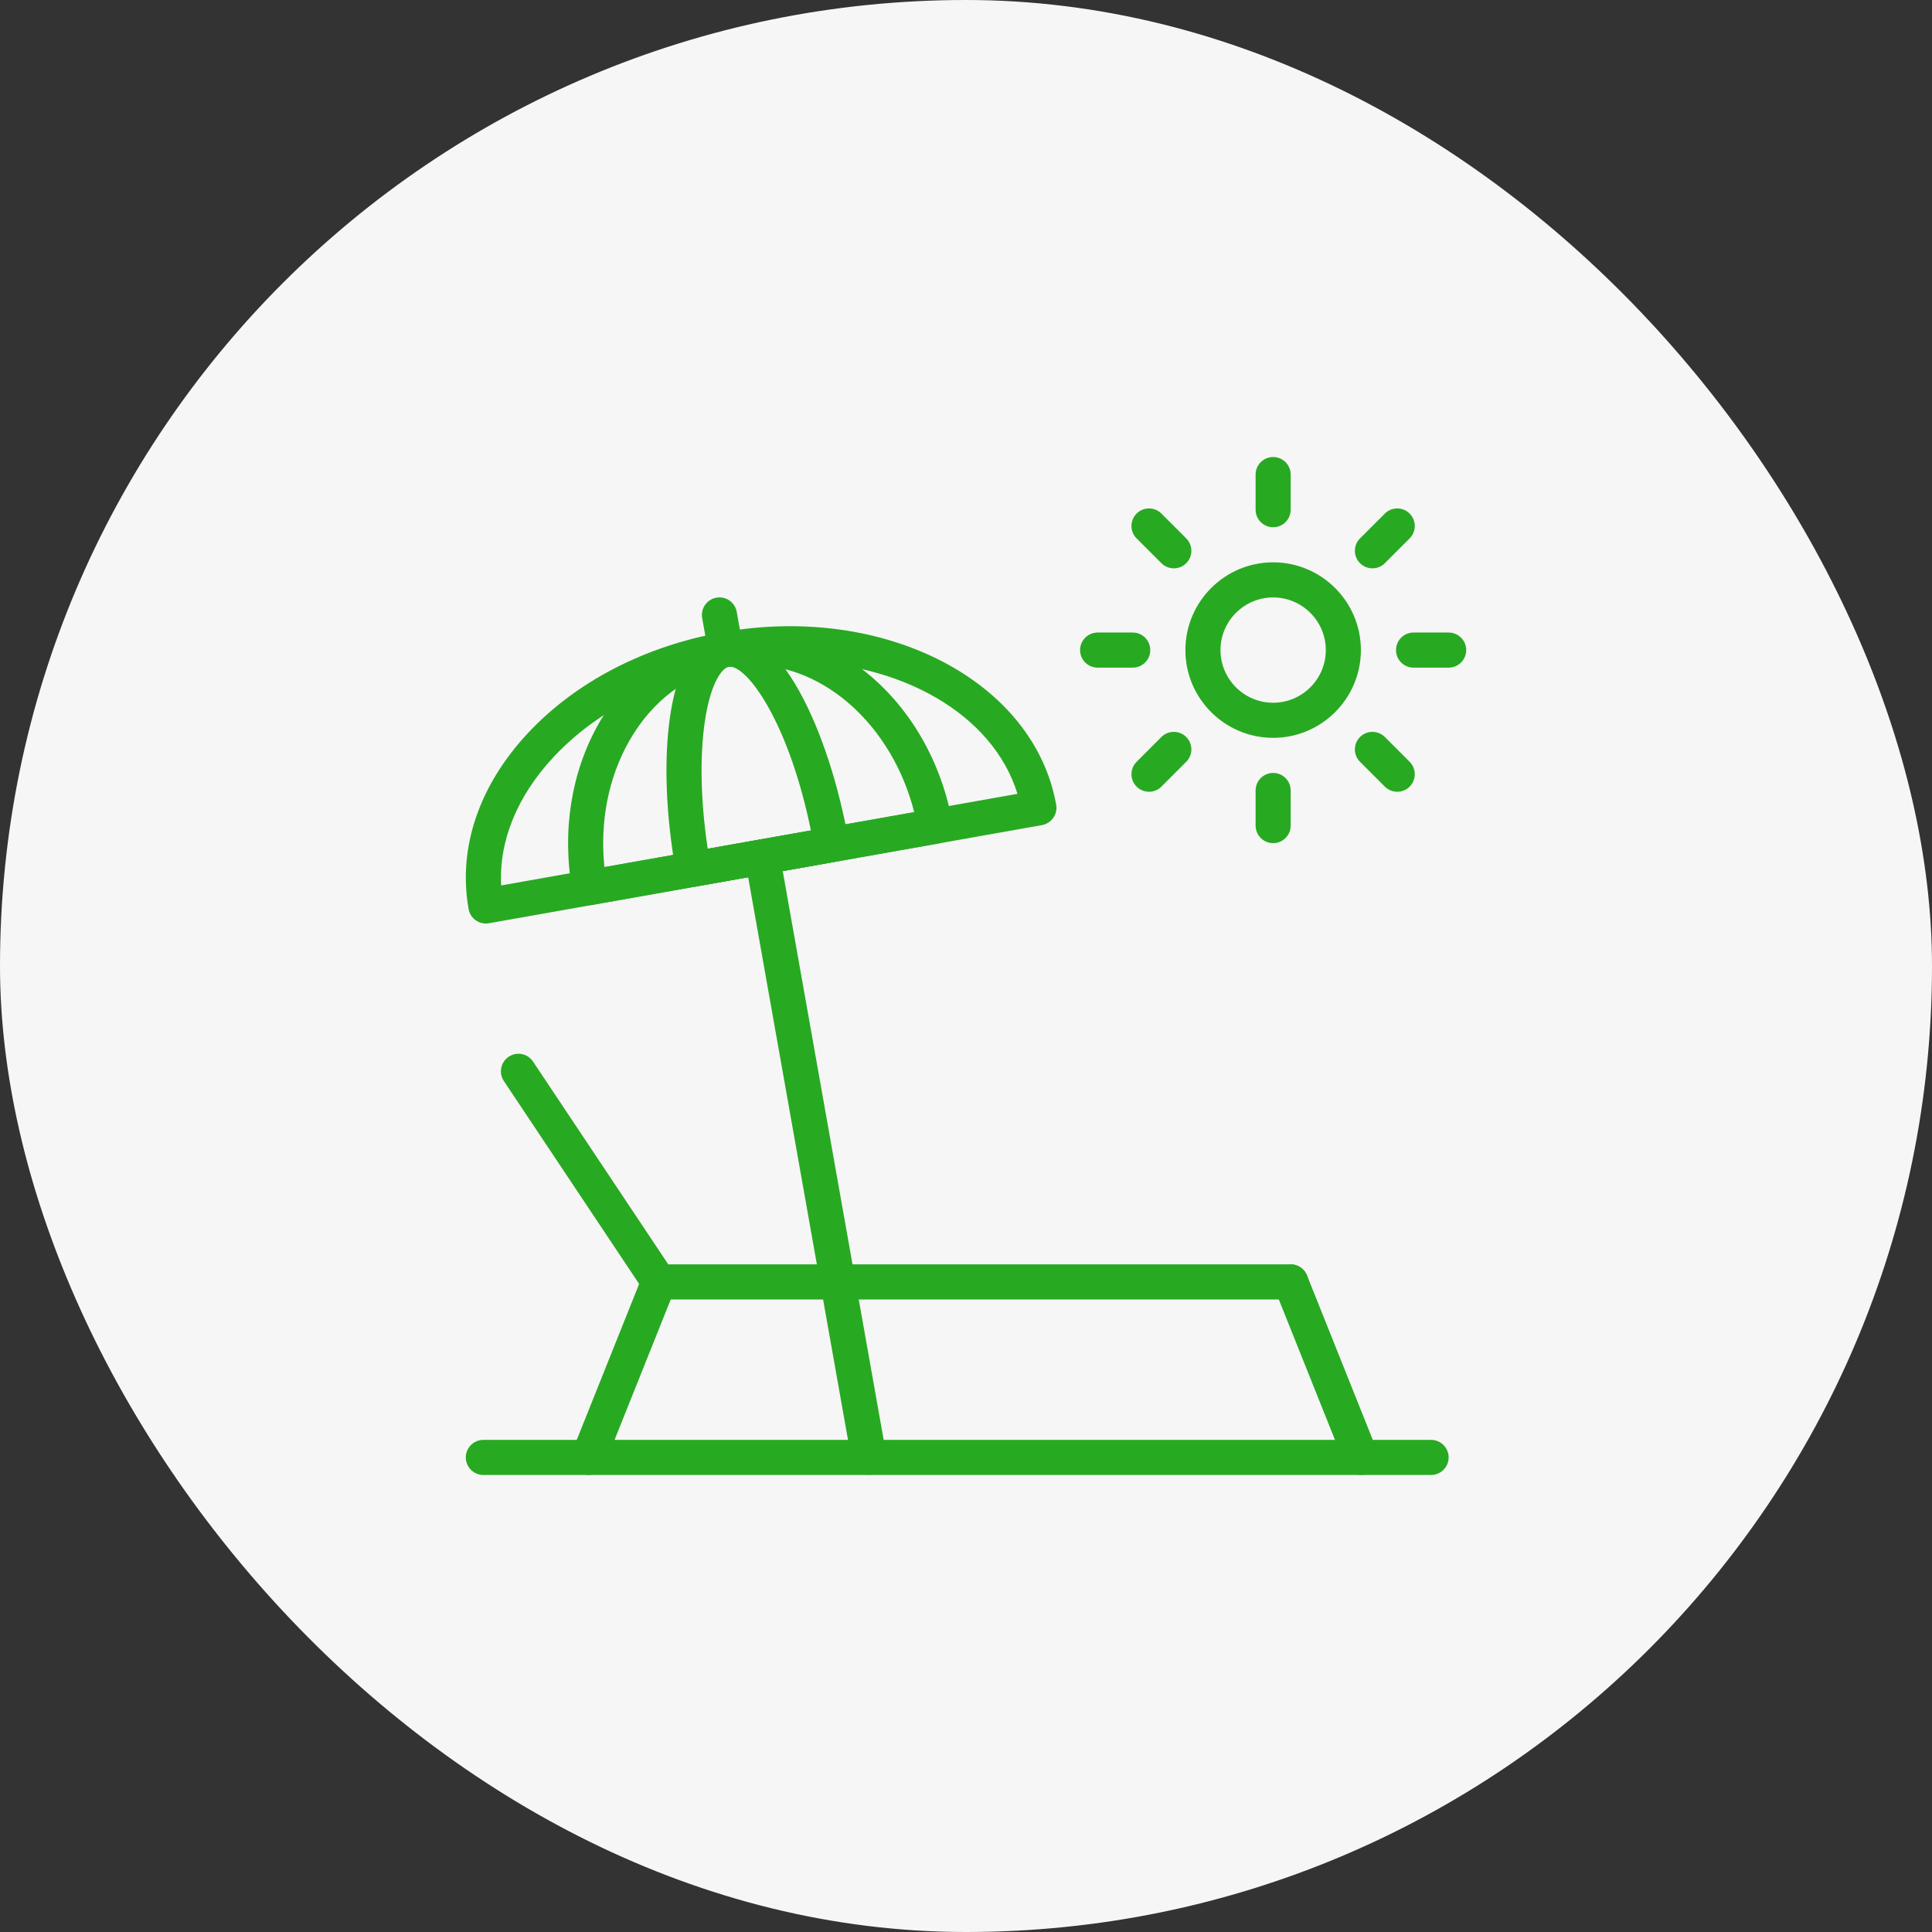 <svg width="86" height="86" viewBox="0 0 86 86" fill="none" xmlns="http://www.w3.org/2000/svg">
<rect x="0" y="0" width="86" height="86" fill="#333333" stroke="none"/>
<rect width="86" height="86" rx="43" fill="#F6F6F6"/>
<path d="M32.273 29.556C31.902 29.556 31.572 29.291 31.505 28.911L31.256 27.511C31.181 27.086 31.464 26.681 31.889 26.605C32.322 26.528 32.72 26.814 32.795 27.238L33.044 28.637C33.119 29.062 32.836 29.467 32.411 29.544C32.364 29.553 32.319 29.556 32.273 29.556ZM38.678 65.648C38.306 65.648 37.977 65.383 37.909 65.003L33.167 38.28C33.092 37.855 33.375 37.45 33.8 37.373C34.236 37.302 34.63 37.581 34.706 38.006L39.448 64.73C39.523 65.155 39.241 65.559 38.816 65.636C38.769 65.644 38.723 65.648 38.678 65.648Z" fill="#28A922"/>
<path d="M63.703 65.656H21.516C21.084 65.656 20.734 65.306 20.734 64.875C20.734 64.444 21.084 64.094 21.516 64.094H63.703C64.134 64.094 64.484 64.444 64.484 64.875C64.484 65.306 64.134 65.656 63.703 65.656ZM57.453 57.844H29.328C29.067 57.844 28.823 57.714 28.678 57.495L22.428 48.12C22.189 47.761 22.286 47.277 22.645 47.038C23.005 46.797 23.489 46.895 23.728 47.255L29.747 56.281H57.453C57.884 56.281 58.234 56.631 58.234 57.062C58.234 57.494 57.884 57.844 57.453 57.844Z" fill="#28A922"/>
<path d="M26.203 65.656C26.106 65.656 26.008 65.639 25.913 65.6C25.512 65.439 25.317 64.984 25.477 64.584L28.602 56.772C28.762 56.37 29.219 56.175 29.617 56.336C30.017 56.497 30.212 56.952 30.053 57.352L26.928 65.164C26.806 65.47 26.512 65.656 26.203 65.656ZM60.578 65.656C60.269 65.656 59.975 65.47 59.853 65.166L56.728 57.353C56.567 56.953 56.763 56.498 57.164 56.337C57.561 56.177 58.019 56.372 58.18 56.773L61.305 64.586C61.466 64.986 61.27 65.441 60.869 65.602C60.773 65.639 60.675 65.656 60.578 65.656ZM21.628 41.109C21.256 41.109 20.927 40.844 20.859 40.464C20.377 37.75 21.317 34.967 23.505 32.627C25.634 30.348 28.709 28.755 32.163 28.142C39.372 26.859 46.034 30.308 47.014 35.822C47.05 36.025 47.005 36.236 46.884 36.406C46.766 36.577 46.584 36.692 46.381 36.728L21.766 41.097C21.719 41.105 21.673 41.109 21.628 41.109ZM35.191 29.436C34.292 29.436 33.369 29.516 32.434 29.681C29.312 30.236 26.547 31.661 24.645 33.694C23.017 35.436 22.203 37.441 22.308 39.414L45.291 35.336C44.197 31.778 40.067 29.436 35.191 29.436Z" fill="#28A922"/>
<path d="M26.244 40.289C25.872 40.289 25.542 40.023 25.475 39.644C25.005 36.998 25.427 34.353 26.661 32.192C27.922 29.988 29.875 28.549 32.161 28.144C36.831 27.319 41.419 31.13 42.397 36.642C42.433 36.845 42.388 37.056 42.267 37.227C42.148 37.397 41.967 37.513 41.764 37.548L26.38 40.278C26.334 40.286 26.289 40.289 26.244 40.289ZM33.45 29.592C33.114 29.592 32.775 29.622 32.436 29.681C30.613 30.005 29.044 31.172 28.017 32.969C27.083 34.603 26.697 36.577 26.905 38.597L40.695 36.15C39.712 32.3 36.691 29.592 33.45 29.592Z" fill="#28A922"/>
<path d="M30.858 39.47C30.486 39.47 30.156 39.205 30.089 38.825C29.636 36.28 29.544 33.816 29.828 31.887C30.245 29.059 31.327 28.291 32.161 28.142C34.663 27.686 36.9 32.491 37.781 37.459C37.817 37.663 37.772 37.873 37.652 38.044C37.533 38.214 37.352 38.33 37.148 38.366L30.995 39.458C30.95 39.467 30.903 39.47 30.858 39.47ZM32.494 29.677C32.473 29.677 32.453 29.678 32.434 29.681C32.186 29.725 31.644 30.292 31.375 32.116C31.144 33.691 31.189 35.678 31.503 37.781L36.097 36.967C35.105 32.131 33.277 29.677 32.494 29.677ZM56.672 32.844C54.519 32.844 52.766 31.091 52.766 28.938C52.766 26.784 54.519 25.031 56.672 25.031C58.825 25.031 60.578 26.784 60.578 28.938C60.578 31.091 58.825 32.844 56.672 32.844ZM56.672 26.594C55.38 26.594 54.328 27.645 54.328 28.938C54.328 30.23 55.38 31.281 56.672 31.281C57.964 31.281 59.016 30.23 59.016 28.938C59.016 27.645 57.964 26.594 56.672 26.594ZM56.672 23.469C56.241 23.469 55.891 23.119 55.891 22.688V21.125C55.891 20.694 56.241 20.344 56.672 20.344C57.103 20.344 57.453 20.694 57.453 21.125V22.688C57.453 23.119 57.103 23.469 56.672 23.469ZM56.672 37.531C56.241 37.531 55.891 37.181 55.891 36.75V35.188C55.891 34.756 56.241 34.406 56.672 34.406C57.103 34.406 57.453 34.756 57.453 35.188V36.75C57.453 37.181 57.103 37.531 56.672 37.531ZM64.484 29.719H62.922C62.491 29.719 62.141 29.369 62.141 28.938C62.141 28.506 62.491 28.156 62.922 28.156H64.484C64.916 28.156 65.266 28.506 65.266 28.938C65.266 29.369 64.916 29.719 64.484 29.719ZM50.422 29.719H48.859C48.428 29.719 48.078 29.369 48.078 28.938C48.078 28.506 48.428 28.156 48.859 28.156H50.422C50.853 28.156 51.203 28.506 51.203 28.938C51.203 29.369 50.853 29.719 50.422 29.719ZM61.092 25.298C60.892 25.298 60.692 25.222 60.539 25.07C60.234 24.766 60.234 24.27 60.539 23.966L61.644 22.861C61.948 22.556 62.444 22.556 62.748 22.861C63.053 23.166 63.053 23.661 62.748 23.966L61.644 25.07C61.491 25.223 61.292 25.298 61.092 25.298ZM51.147 35.244C50.947 35.244 50.747 35.167 50.594 35.016C50.289 34.711 50.289 34.216 50.594 33.911L51.698 32.806C52.003 32.502 52.498 32.502 52.803 32.806C53.108 33.111 53.108 33.606 52.803 33.911L51.698 35.016C51.547 35.167 51.347 35.244 51.147 35.244ZM62.197 35.244C61.997 35.244 61.797 35.167 61.644 35.016L60.539 33.911C60.234 33.606 60.234 33.111 60.539 32.806C60.844 32.502 61.339 32.502 61.644 32.806L62.748 33.911C63.053 34.216 63.053 34.711 62.748 35.016C62.597 35.167 62.397 35.244 62.197 35.244ZM52.252 25.298C52.052 25.298 51.852 25.222 51.698 25.07L50.594 23.966C50.289 23.661 50.289 23.166 50.594 22.861C50.898 22.556 51.394 22.556 51.698 22.861L52.803 23.966C53.108 24.27 53.108 24.766 52.803 25.07C52.652 25.223 52.452 25.298 52.252 25.298Z" fill="#28A922"/>
</svg>
